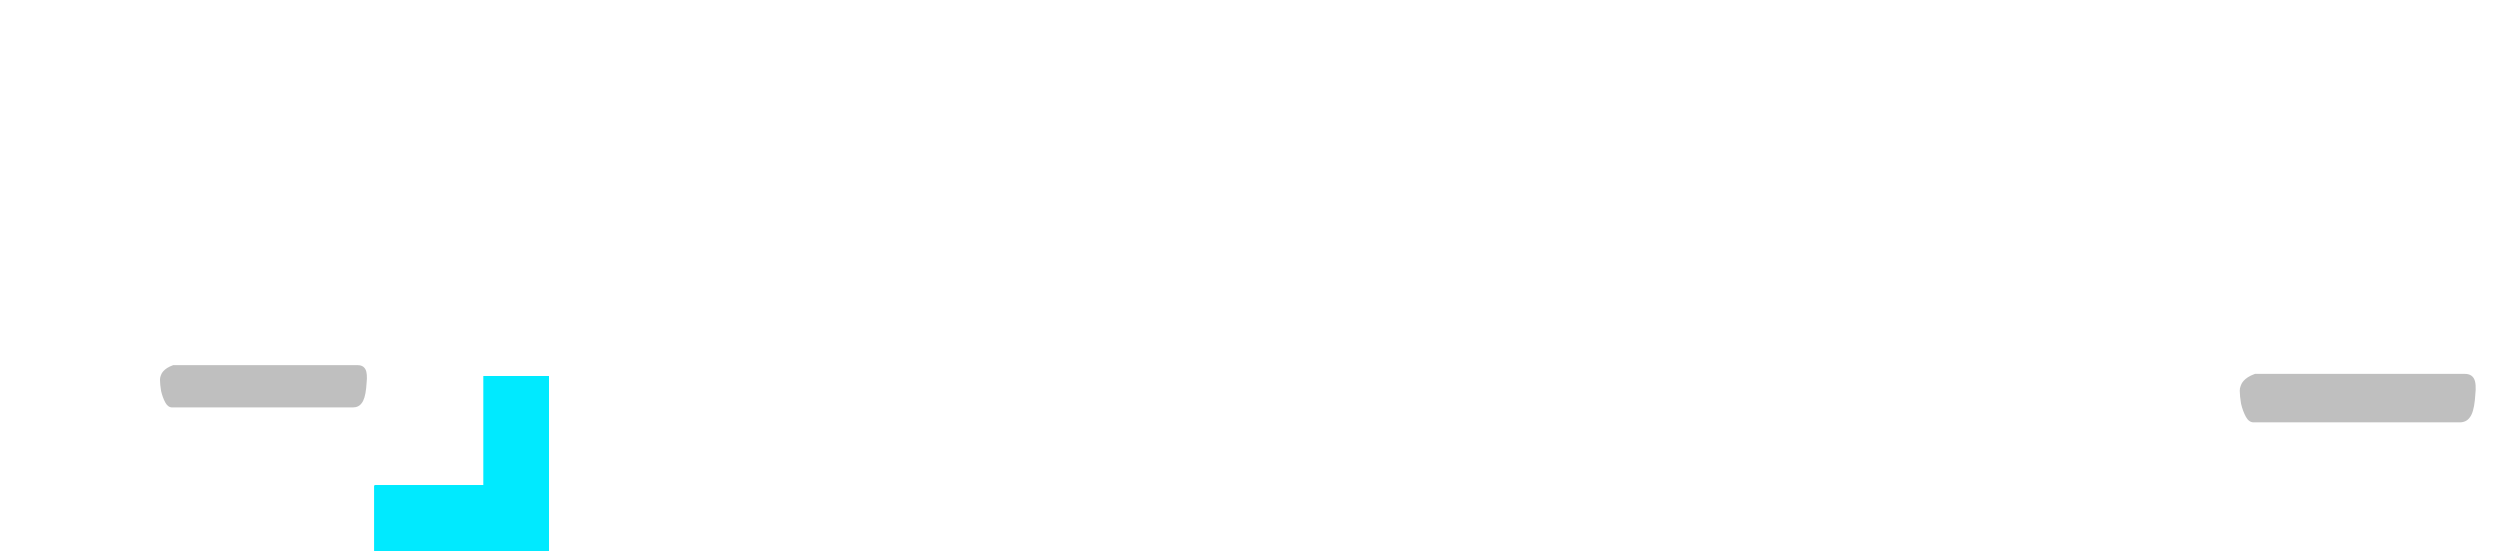 <svg width="1172" height="259" viewBox="0 0 1172 259" fill="none" xmlns="http://www.w3.org/2000/svg">
<g filter="url(#filter0_i_168_157)">
<rect x="1020" y="118" width="37" height="23" rx="11.5" fill="white"/>
</g>
<rect x="3.05176e-05" width="255.527" height="30.644" rx="15.322" fill="white"/>
<rect x="3.05176e-05" width="255.527" height="30.644" rx="15.322" fill="white"/>
<rect x="3.05176e-05" width="255.527" height="30.644" rx="15.322" fill="white"/>
<rect x="3.05176e-05" width="255.527" height="30.644" rx="15.322" fill="white"/>
<rect x="29.674" width="256.75" height="29.674" rx="14.837" transform="rotate(90 29.674 0)" fill="white"/>
<rect x="29.674" width="256.75" height="29.674" rx="14.837" transform="rotate(90 29.674 0)" fill="white"/>
<rect x="29.674" width="256.75" height="29.674" rx="14.837" transform="rotate(90 29.674 0)" fill="white"/>
<rect x="29.674" width="256.75" height="29.674" rx="14.837" transform="rotate(90 29.674 0)" fill="white"/>
<path d="M242.506 -6.51652e-07C250.7 -2.91755e-07 257.343 6.643 257.343 14.837L257.343 148.021L227.669 148.021L227.669 14.837C227.669 6.643 234.312 -1.01155e-06 242.506 -6.51652e-07V-6.51652e-07Z" fill="white"/>
<path d="M242.506 -6.51652e-07C250.7 -2.91755e-07 257.343 6.643 257.343 14.837L257.343 148.021L227.669 148.021L227.669 14.837C227.669 6.643 234.312 -1.01155e-06 242.506 -6.51652e-07V-6.51652e-07Z" fill="white"/>
<path d="M242.506 -6.51652e-07C250.7 -2.91755e-07 257.343 6.643 257.343 14.837L257.343 148.021L227.669 148.021L227.669 14.837C227.669 6.643 234.312 -1.01155e-06 242.506 -6.51652e-07V-6.51652e-07Z" fill="white"/>
<path d="M242.506 -6.51652e-07C250.7 -2.91755e-07 257.343 6.643 257.343 14.837L257.343 148.021L227.669 148.021L227.669 14.837C227.669 6.643 234.312 -1.01155e-06 242.506 -6.51652e-07V-6.51652e-07Z" fill="white"/>
<rect y="227.762" width="153.316" height="30.644" rx="15.322" fill="white"/>
<rect y="227.762" width="153.316" height="30.644" rx="15.322" fill="white"/>
<rect y="227.762" width="153.316" height="30.644" rx="15.322" fill="white"/>
<rect y="227.762" width="153.316" height="30.644" rx="15.322" fill="white"/>
<rect x="175.674" y="227.629" width="81.604" height="30.644" fill="#00EAFF"/>
<rect x="175.674" y="227.629" width="81.604" height="30.644" fill="#00EAFF"/>
<rect x="175.674" y="227.629" width="81.604" height="30.644" fill="#00EAFF"/>
<rect x="175.674" y="227.629" width="81.604" height="30.644" fill="#00EAFF"/>
<rect x="175.674" y="227.629" width="81.604" height="30.644" fill="#00EAFF"/>
<rect x="175.674" y="227.629" width="81.604" height="30.644" fill="#00EAFF"/>
<rect x="175.674" y="227.629" width="81.604" height="30.644" fill="#00EAFF"/>
<rect x="175.674" y="227.629" width="81.604" height="30.644" fill="#00EAFF"/>
<rect x="257.277" y="176.279" width="81.994" height="30.498" transform="rotate(90 257.277 176.279)" fill="#00EAFF"/>
<rect x="257.277" y="176.279" width="81.994" height="30.498" transform="rotate(90 257.277 176.279)" fill="#00EAFF"/>
<rect x="257.277" y="176.279" width="81.994" height="30.498" transform="rotate(90 257.277 176.279)" fill="#00EAFF"/>
<rect x="257.277" y="176.279" width="81.994" height="30.498" transform="rotate(90 257.277 176.279)" fill="#00EAFF"/>
<path d="M80.707 191C79.399 191 78.329 190.232 77.497 188.697C76.664 187.162 76.011 185.39 75.535 183.383C75.178 181.257 75 179.486 75 178.069C75 177.36 75.119 176.71 75.357 176.12C75.594 175.411 75.892 174.821 76.248 174.349L148.83 86.84H94.26C92.714 86.84 91.526 86.191 90.693 84.891C89.98 83.474 89.802 81.171 90.158 77.983L90.337 75.68C90.693 72.373 91.347 70.129 92.298 68.949C93.368 67.65 94.736 67 96.4 67H176.828C178.017 67 178.968 67.768 179.682 69.303C180.514 70.838 181.108 72.669 181.465 74.794C181.822 76.802 182 78.573 182 80.109C182 81.408 181.643 82.471 180.93 83.297L107.992 171.16H167.555C169.338 171.16 170.587 171.81 171.3 173.109C172.013 174.408 172.192 176.651 171.835 179.84L171.657 181.966C171.3 185.39 170.587 187.752 169.517 189.051C168.566 190.35 167.198 191 165.415 191H80.707Z" fill="white"/>
<path d="M77.497 188.697C78.329 190.232 79.399 191 80.707 191H165.415C167.198 191 168.566 190.35 169.517 189.051C170.587 187.752 171.3 185.39 171.657 181.966L171.835 179.84C172.192 176.651 172.013 174.408 171.3 173.109C170.587 171.81 169.338 171.16 167.555 171.16L81.242 171.16C76.427 172.843 75.594 175.411 75.357 176.12C75.119 176.71 75 177.36 75 178.069C75 179.486 75.178 181.257 75.535 183.383C76.011 185.39 76.664 187.162 77.497 188.697Z" fill="#BFBFBF"/>
<path d="M1056.51 198C1055.02 198 1053.8 197.121 1052.85 195.363C1051.9 193.605 1051.15 191.576 1050.61 189.277C1050.2 186.843 1050 184.814 1050 183.191C1050 182.38 1050.14 181.636 1050.41 180.96C1050.68 180.149 1051.02 179.472 1051.42 178.931L1134.18 78.72H1071.96C1070.2 78.72 1068.84 77.976 1067.89 76.489C1067.08 74.866 1066.88 72.229 1067.28 68.577L1067.49 65.94C1067.89 62.153 1068.64 59.584 1069.72 58.231C1070.94 56.744 1072.5 56 1074.4 56H1166.1C1167.46 56 1168.54 56.879 1169.36 58.637C1170.31 60.395 1170.98 62.491 1171.39 64.926C1171.8 67.225 1172 69.253 1172 71.011C1172 72.499 1171.59 73.716 1170.78 74.663L1087.62 175.28H1155.53C1157.56 175.28 1158.99 176.024 1159.8 177.511C1160.61 178.999 1160.82 181.569 1160.41 185.22L1160.21 187.654C1159.8 191.576 1158.99 194.281 1157.77 195.769C1156.68 197.256 1155.12 198 1153.09 198H1056.51Z" fill="white"/>
<path d="M1052.85 195.363C1053.8 197.121 1055.02 198 1056.51 198H1153.09C1155.12 198 1156.68 197.256 1157.77 195.769C1158.99 194.281 1159.8 191.576 1160.21 187.654L1160.41 185.22C1160.82 181.569 1160.61 178.999 1159.8 177.511C1158.99 176.024 1157.56 175.28 1155.53 175.28L1057.12 175.28C1051.63 177.207 1050.68 180.149 1050.41 180.96C1050.14 181.636 1050 182.38 1050 183.191C1050 184.814 1050.2 186.843 1050.61 189.277C1051.15 191.576 1051.9 193.605 1052.85 195.363Z" fill="#BFBFBF"/>
<g filter="url(#filter1_i_168_157)">
<path d="M399.082 160.207C399.082 157.993 398.757 156.008 398.105 154.25C397.454 152.427 396.25 150.734 394.492 149.172C392.734 147.609 390.195 146.047 386.875 144.484C383.62 142.857 379.323 141.164 373.984 139.406C367.734 137.323 361.712 134.979 355.918 132.375C350.124 129.706 344.948 126.613 340.391 123.098C335.833 119.517 332.22 115.35 329.551 110.598C326.882 105.78 325.547 100.181 325.547 93.801C325.547 87.681 326.914 82.18 329.648 77.297C332.383 72.349 336.191 68.15 341.074 64.699C346.022 61.184 351.816 58.514 358.457 56.691C365.098 54.803 372.357 53.859 380.234 53.859C390.651 53.859 399.831 55.682 407.773 59.328C415.781 62.909 422.031 68.019 426.523 74.66C431.081 81.236 433.359 89.016 433.359 98H399.277C399.277 94.419 398.529 91.262 397.031 88.527C395.599 85.793 393.418 83.644 390.488 82.082C387.559 80.519 383.88 79.738 379.453 79.738C375.156 79.738 371.543 80.389 368.613 81.691C365.684 82.993 363.47 84.751 361.973 86.965C360.475 89.113 359.727 91.49 359.727 94.094C359.727 96.242 360.312 98.195 361.484 99.953C362.721 101.646 364.447 103.241 366.66 104.738C368.939 106.236 371.673 107.668 374.863 109.035C378.118 110.402 381.764 111.737 385.801 113.039C393.353 115.448 400.059 118.15 405.918 121.145C411.842 124.074 416.823 127.427 420.859 131.203C424.961 134.914 428.053 139.146 430.137 143.898C432.285 148.651 433.359 154.022 433.359 160.012C433.359 166.392 432.122 172.056 429.648 177.004C427.174 181.952 423.626 186.151 419.004 189.602C414.382 192.987 408.848 195.559 402.402 197.316C395.957 199.074 388.763 199.953 380.82 199.953C373.529 199.953 366.335 199.042 359.238 197.219C352.207 195.331 345.827 192.466 340.098 188.625C334.368 184.719 329.779 179.738 326.328 173.684C322.943 167.564 321.25 160.305 321.25 151.906H355.625C355.625 156.073 356.178 159.589 357.285 162.453C358.392 165.318 360.02 167.629 362.168 169.387C364.316 171.079 366.953 172.316 370.078 173.098C373.203 173.814 376.784 174.172 380.82 174.172C385.182 174.172 388.698 173.553 391.367 172.316C394.036 171.014 395.99 169.322 397.227 167.238C398.464 165.09 399.082 162.746 399.082 160.207ZM513.883 55.812V198H479.605V55.812H513.883ZM556.656 55.812V82.277H437.809V55.812H556.656ZM613.547 85.695L578.879 198H542.062L594.309 55.812H617.648L613.547 85.695ZM642.258 198L607.492 85.695L603 55.812H626.633L679.172 198H642.258ZM640.891 144.973V171.438H567.941V144.973H640.891ZM741.629 137.551H705.008L704.812 115.09H734.5C739.839 115.09 744.103 114.504 747.293 113.332C750.483 112.095 752.794 110.305 754.227 107.961C755.724 105.617 756.473 102.688 756.473 99.172C756.473 95.135 755.724 91.88 754.227 89.406C752.729 86.932 750.353 85.142 747.098 84.035C743.908 82.863 739.773 82.277 734.695 82.277H717.898V198H683.621V55.812H734.695C743.484 55.812 751.329 56.626 758.23 58.254C765.132 59.816 770.991 62.225 775.809 65.481C780.691 68.736 784.402 72.837 786.941 77.785C789.48 82.668 790.75 88.43 790.75 95.07C790.75 100.865 789.513 106.301 787.039 111.379C784.565 116.457 780.431 120.591 774.637 123.781C768.908 126.906 761.062 128.534 751.102 128.664L741.629 137.551ZM740.262 198H696.707L708.426 171.633H740.262C744.949 171.633 748.693 170.917 751.492 169.484C754.357 167.987 756.408 166.034 757.645 163.625C758.947 161.151 759.598 158.417 759.598 155.422C759.598 151.776 758.979 148.618 757.742 145.949C756.57 143.28 754.682 141.229 752.078 139.797C749.474 138.299 745.991 137.551 741.629 137.551H712.82L713.016 115.09H747.488L755.496 124.074C765.001 123.684 772.521 125.018 778.055 128.078C783.654 131.138 787.658 135.174 790.066 140.188C792.475 145.201 793.68 150.441 793.68 155.91C793.68 165.22 791.661 173 787.625 179.25C783.654 185.5 777.697 190.188 769.754 193.312C761.811 196.438 751.98 198 740.262 198ZM900.668 171.633V198H828.793V171.633H900.668ZM841 55.812V198H806.723V55.812H841ZM1006.97 171.633V198H931.191V171.633H1006.97ZM943.398 55.812V198H909.121V55.812H943.398ZM997.207 112.258V137.746H931.191V112.258H997.207ZM1007.27 55.812V82.277H931.191V55.812H1007.27Z" fill="white"/>
</g>
<rect x="71.992" y="227.75" width="81.604" height="30.644" fill="white"/>
<defs>
<filter id="filter0_i_168_157" x="1020" y="118" width="37" height="23" filterUnits="userSpaceOnUse" color-interpolation-filters="sRGB">
<feFlood flood-opacity="0" result="BackgroundImageFix"/>
<feBlend mode="normal" in="SourceGraphic" in2="BackgroundImageFix" result="shape"/>
<feColorMatrix in="SourceAlpha" type="matrix" values="0 0 0 0 0 0 0 0 0 0 0 0 0 0 0 0 0 0 127 0" result="hardAlpha"/>
<feOffset/>
<feGaussianBlur stdDeviation="0.5"/>
<feComposite in2="hardAlpha" operator="arithmetic" k2="-1" k3="1"/>
<feColorMatrix type="matrix" values="0 0 0 0 0 0 0 0 0 0.783 0 0 0 0 0.854 0 0 0 1 0"/>
<feBlend mode="normal" in2="shape" result="effect1_innerShadow_168_157"/>
</filter>
<filter id="filter1_i_168_157" x="321.25" y="53.859" width="686.016" height="147.094" filterUnits="userSpaceOnUse" color-interpolation-filters="sRGB">
<feFlood flood-opacity="0" result="BackgroundImageFix"/>
<feBlend mode="normal" in="SourceGraphic" in2="BackgroundImageFix" result="shape"/>
<feColorMatrix in="SourceAlpha" type="matrix" values="0 0 0 0 0 0 0 0 0 0 0 0 0 0 0 0 0 0 127 0" result="hardAlpha"/>
<feOffset dy="1"/>
<feGaussianBlur stdDeviation="2"/>
<feComposite in2="hardAlpha" operator="arithmetic" k2="-1" k3="1"/>
<feColorMatrix type="matrix" values="0 0 0 0 0 0 0 0 0 0 0 0 0 0 0 0 0 0 0.25 0"/>
<feBlend mode="normal" in2="shape" result="effect1_innerShadow_168_157"/>
</filter>
</defs>
</svg>
